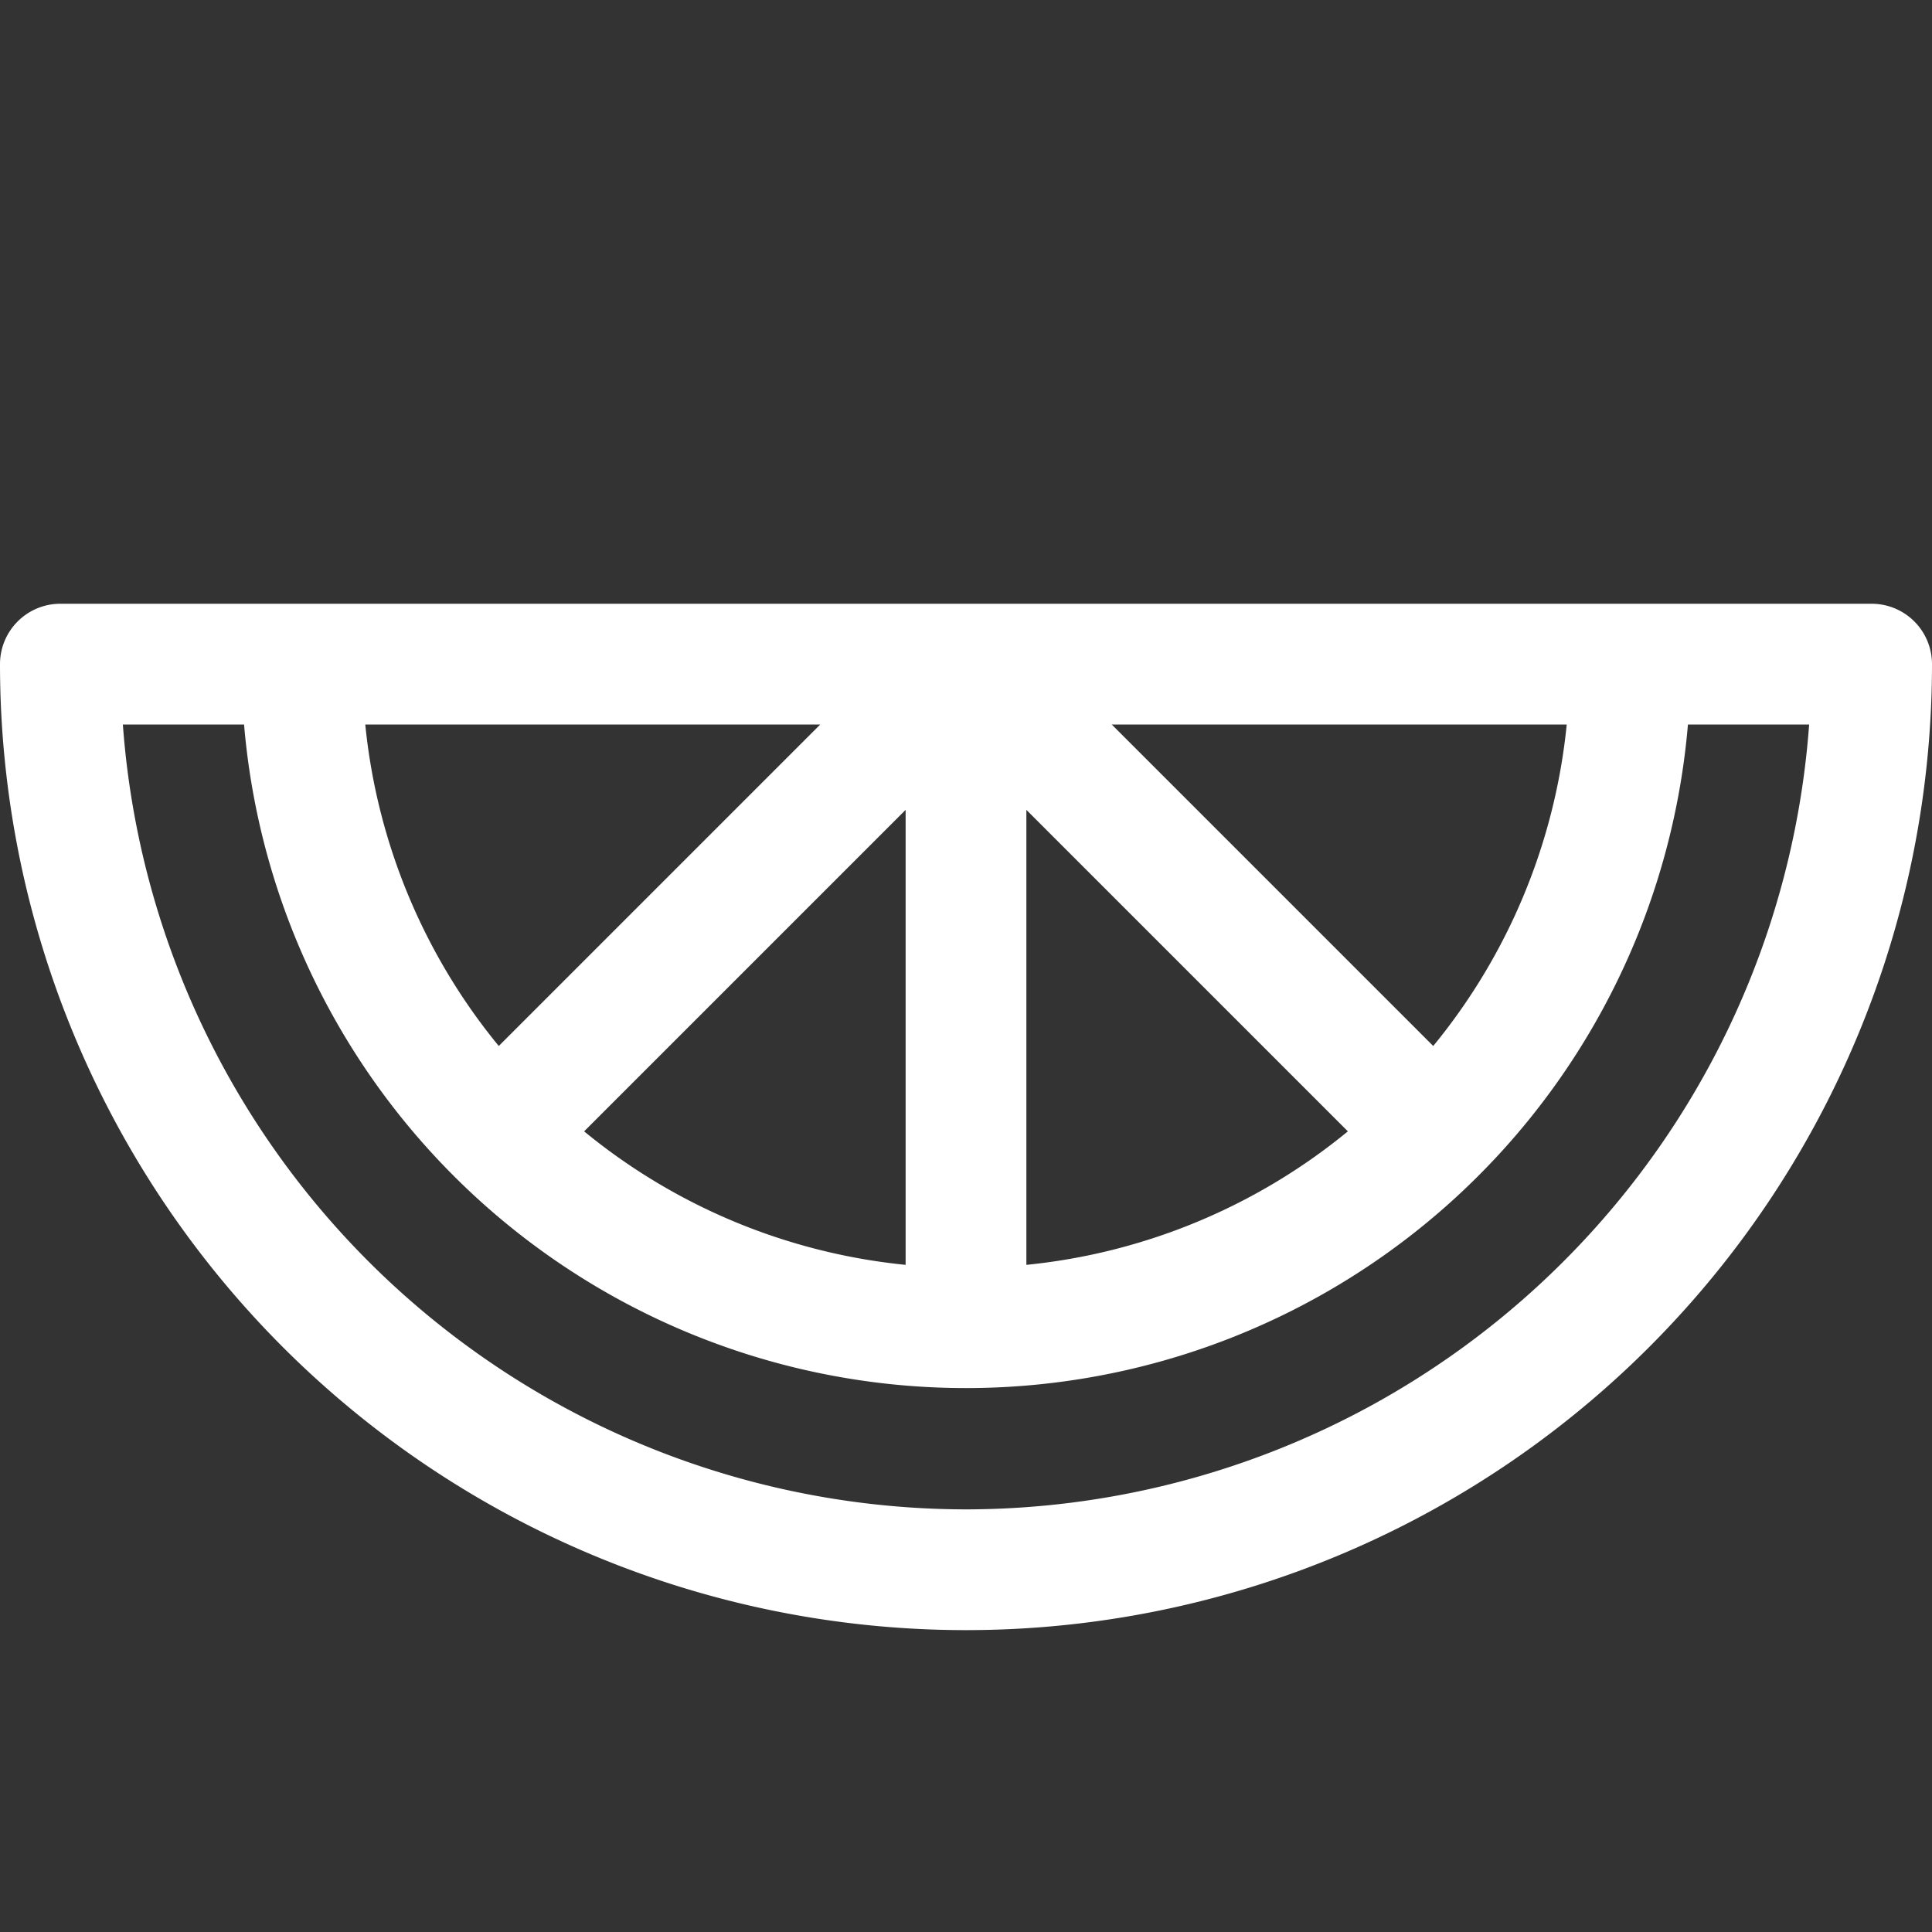 <svg fill="white" height="32" stroke-width="0.5" viewBox="0 0 256 256" width="32" xmlns="http://www.w3.org/2000/svg">
<rect x="0" y="0" width="256" height="256" fill="#333333" stroke="none"/>
<path d="M248,80H8a8,8,0,0,0-8,8,128,128,0,0,0,256,0A8,8,0,0,0,248,80ZM77.4,149.91l42.6-42.6V167.6A79.59,79.59,0,0,1,77.4,149.91ZM66.09,138.6A79.59,79.59,0,0,1,48.4,96h60.29ZM136,107.31l42.6,42.6A79.59,79.59,0,0,1,136,167.6Zm53.91,31.29L147.31,96H207.6A79.59,79.59,0,0,1,189.91,138.6ZM128,200A112.15,112.15,0,0,1,16.28,96H32.34a96,96,0,0,0,191.32,0h16.06A112.15,112.15,0,0,1,128,200Z"></path>
</svg>
